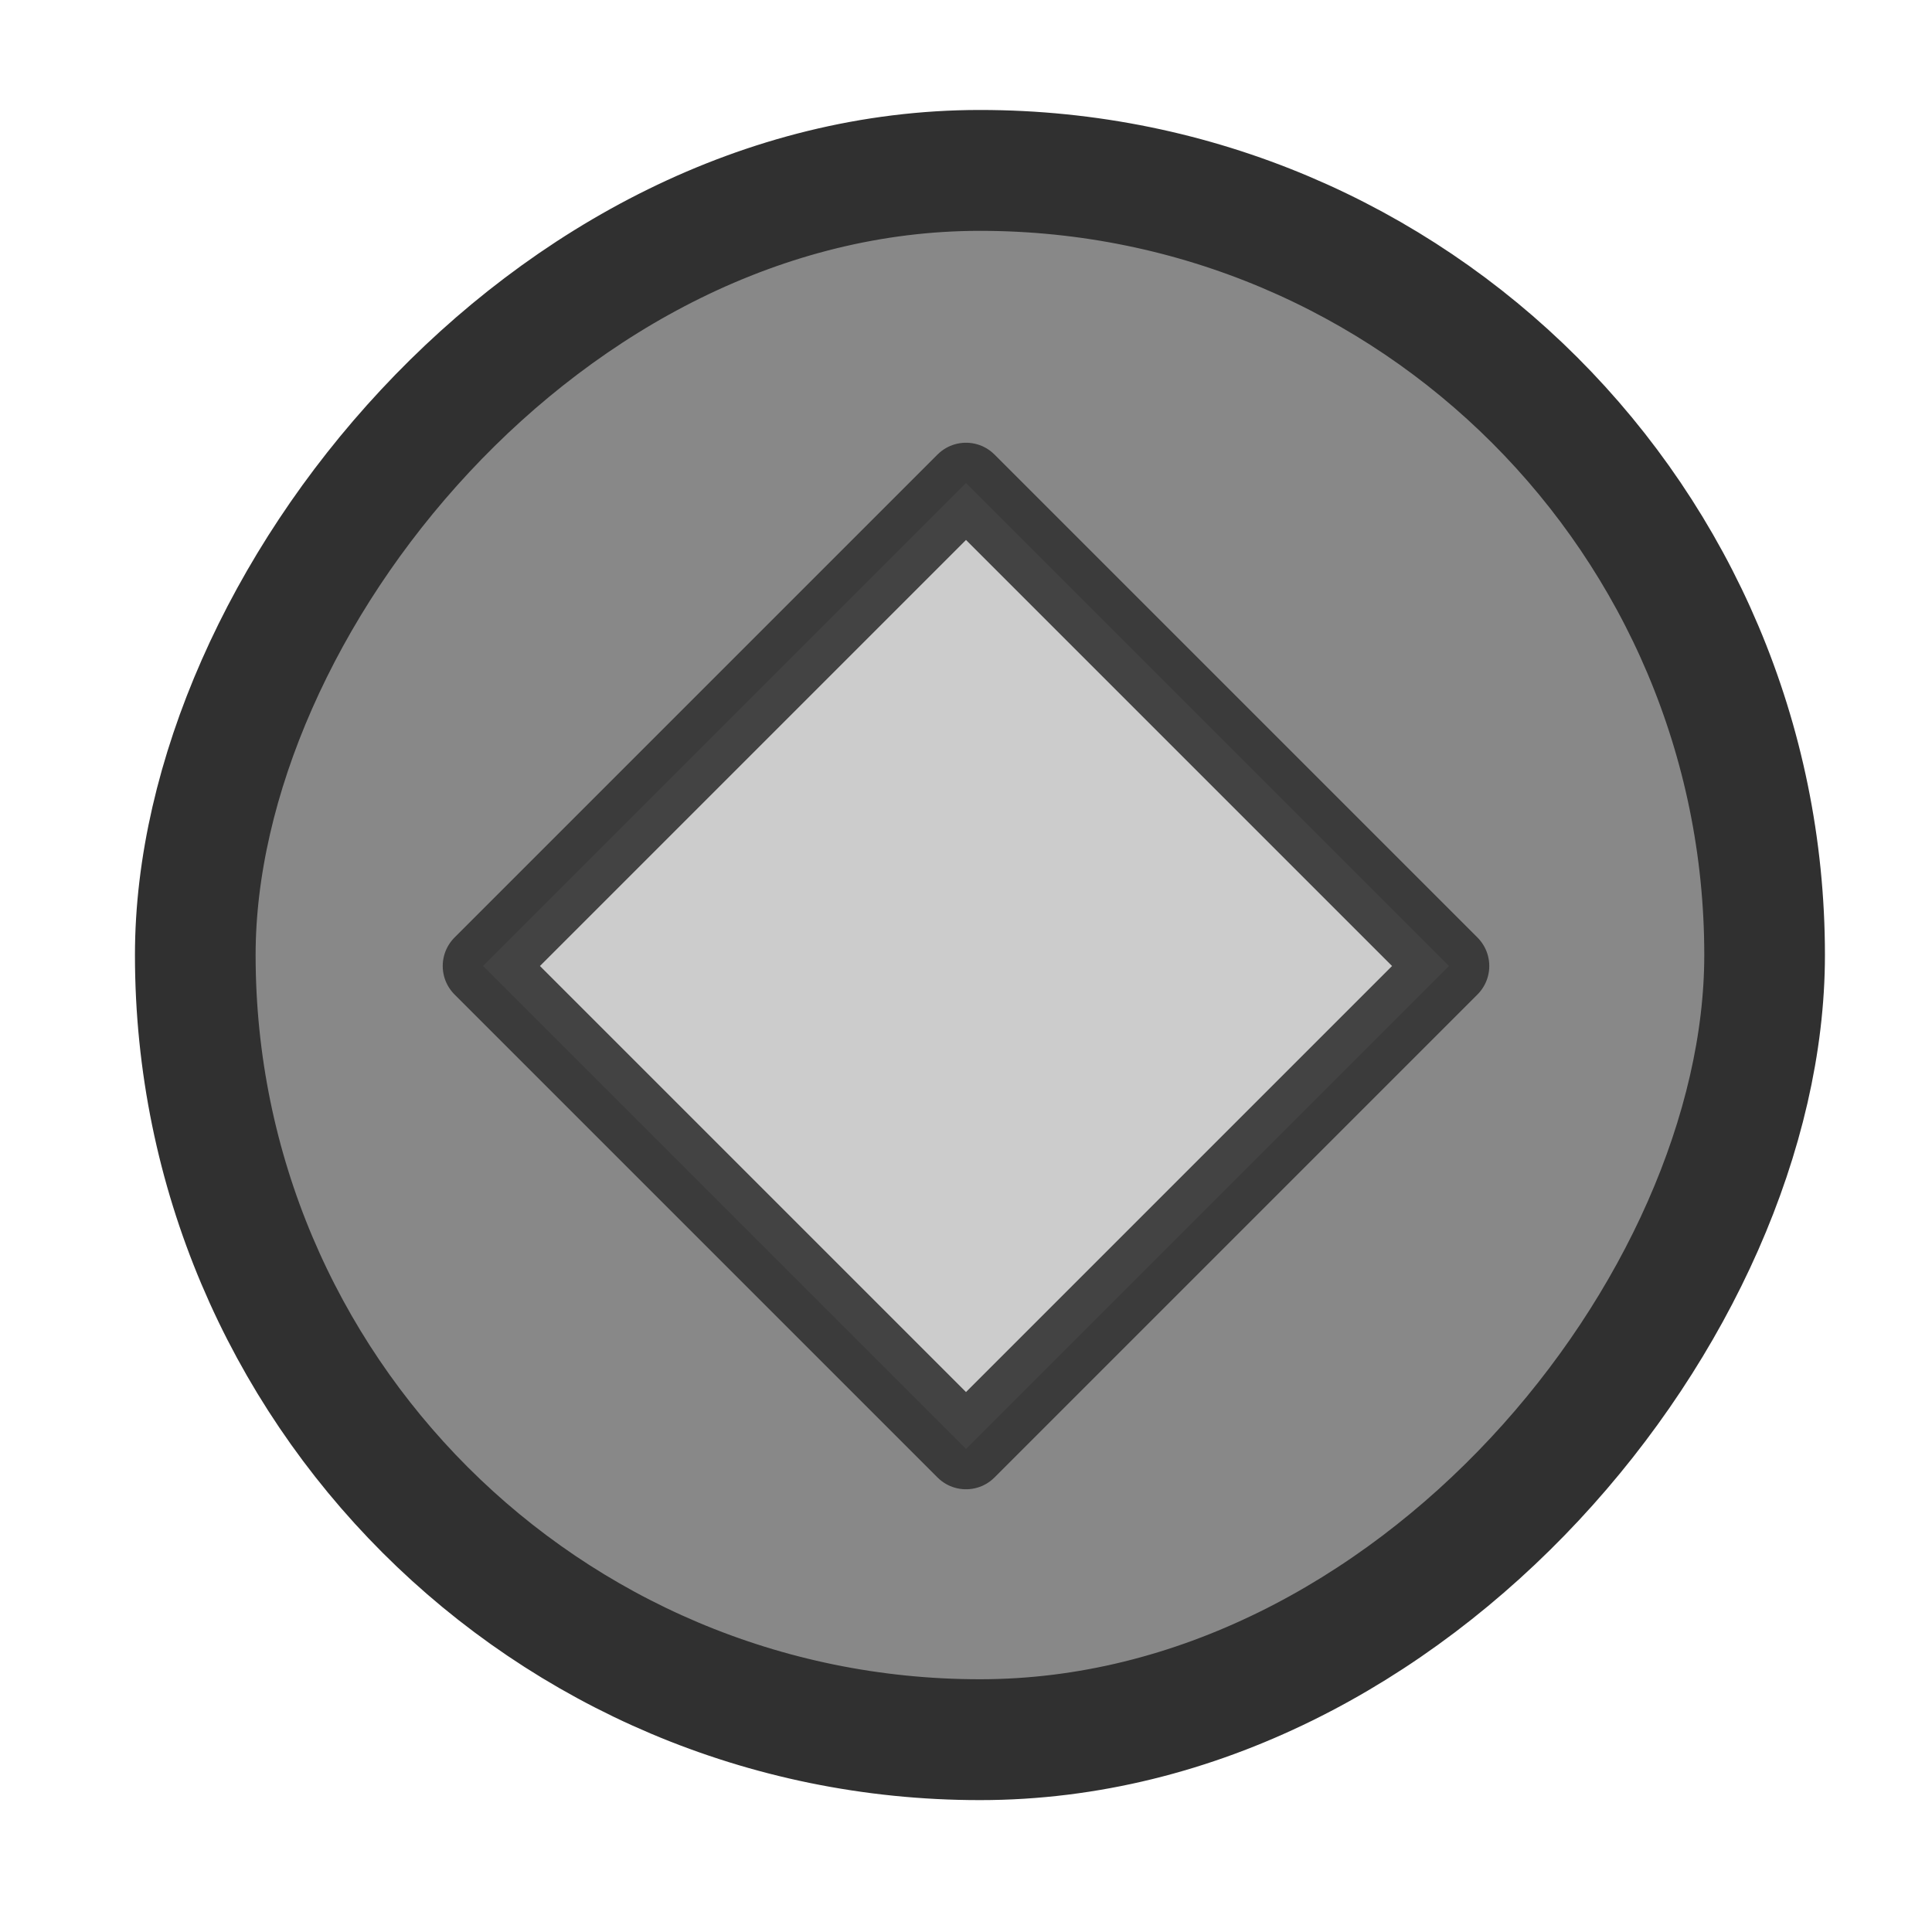 <?xml version="1.0" encoding="UTF-8" standalone="no"?>
<!-- Created with Inkscape (http://www.inkscape.org/) -->

<svg
   xmlns:dc="http://purl.org/dc/elements/1.1/"
   xmlns:cc="http://creativecommons.org/ns#"
   xmlns:rdf="http://www.w3.org/1999/02/22-rdf-syntax-ns#"
   xmlns:svg="http://www.w3.org/2000/svg"
   xmlns="http://www.w3.org/2000/svg"
   xmlns:xlink="http://www.w3.org/1999/xlink"
   xmlns:sodipodi="http://sodipodi.sourceforge.net/DTD/sodipodi-0.dtd"
   xmlns:inkscape="http://www.inkscape.org/namespaces/inkscape"
   width="16"
   height="16"
   id="svg814"
   version="1.1"
   inkscape:version="0.48.2 r9819"
   sodipodi:docname="radio-unselected.svg">
  <defs
     id="defs816">
    <linearGradient
       inkscape:collect="always"
       xlink:href="#linearGradient10354-2"
       id="linearGradient8378"
       gradientUnits="userSpaceOnUse"
       gradientTransform="translate(-1609.993,-78.958)"
       x1="1205.575"
       y1="-186.453"
       x2="1205.575"
       y2="-202.346" />
    <linearGradient
       id="linearGradient10354-2"
       inkscape:collect="always">
      <stop
         id="stop10356-2"
         offset="0"
         style="stop-color:#bcbfb8;stop-opacity:1" />
      <stop
         id="stop10358-2"
         offset="1"
         style="stop-color:#ffffff;stop-opacity:1" />
    </linearGradient>
    <linearGradient
       inkscape:collect="always"
       xlink:href="#linearGradient10332-5"
       id="linearGradient8380"
       gradientUnits="userSpaceOnUse"
       gradientTransform="matrix(0.849,0,0,0.848,-623.984,-483.164)"
       x1="260.925"
       y1="233.777"
       x2="260.925"
       y2="248.976" />
    <linearGradient
       inkscape:collect="always"
       id="linearGradient10332-5">
      <stop
         style="stop-color:#d3d7cf;stop-opacity:1"
         offset="0"
         id="stop10334-5" />
      <stop
         style="stop-color:#8f9985;stop-opacity:1"
         offset="1"
         id="stop10336-29" />
    </linearGradient>
  </defs>
  <sodipodi:namedview
     id="base"
     pagecolor="#ffffff"
     bordercolor="#666666"
     borderopacity="1.0"
     inkscape:pageopacity="0.0"
     inkscape:pageshadow="2"
     inkscape:zoom="32"
     inkscape:cx="4.8385169"
     inkscape:cy="10.892433"
     inkscape:document-units="px"
     inkscape:current-layer="layer1"
     showgrid="true"
     borderlayer="true"
     inkscape:showpageshadow="false"
     inkscape:window-width="1920"
     inkscape:window-height="1058"
     inkscape:window-x="0"
     inkscape:window-y="0"
     inkscape:window-maximized="1"
     fit-margin-top="1"
     fit-margin-left="1"
     fit-margin-right="1"
     fit-margin-bottom="1">
    <inkscape:grid
       type="xygrid"
       id="grid4084"
       empspacing="5"
       visible="true"
       enabled="true"
       snapvisiblegridlinesonly="true" />
  </sodipodi:namedview>
  <g
     inkscape:label="Layer 1"
     inkscape:groupmode="layer"
     id="layer1"
     transform="translate(1,-1035.362)">
    <g
       transform="matrix(1.177,0,0,1.179,482.607,713.917)"
       id="g16853"
       style="fill:#888888;fill-opacity:1;stroke:#303030;stroke-width:0.849;stroke-linecap:butt;stroke-linejoin:round;stroke-opacity:1;enable-background:new">
      <rect
         transform="scale(1,-1)"
         style="color:#000000;fill:#888888;fill-opacity:1;fill-rule:nonzero;stroke:#303030;stroke-width:0.849;stroke-linecap:butt;stroke-linejoin:round;stroke-miterlimit:4;stroke-opacity:1;stroke-dasharray:none;marker:none;visibility:visible;display:inline;overflow:visible;enable-background:accumulate"
         id="rect6506"
         width="11.042"
         height="11.023"
         x="-409.507"
         y="-284.862"
         rx="5.521"
         ry="5.512" />
    </g>
    <path
       inkscape:connector-curvature="0"
       id="path12246"
       d="m 4.502,1039.724 c -0.319,0.011 -0.6,0.111 -0.815,0.326 -0.573,0.573 -0.383,1.68 0.407,2.471 l 0.842,0.842 -0.842,0.842 c -0.79,0.79 -0.98,1.898 -0.407,2.471 0.573,0.573 1.68,0.383 2.471,-0.407 l 0.842,-0.842 0.842,0.842 c 0.79,0.79 1.898,0.98 2.471,0.407 0.573,-0.573 0.383,-1.68 -0.407,-2.471 l -0.842,-0.842 0.842,-0.842 c 0.79,-0.79 0.98,-1.898 0.407,-2.471 -0.573,-0.573 -1.68,-0.383 -2.471,0.407 l -0.842,0.842 -0.842,-0.842 c -0.494,-0.494 -1.125,-0.752 -1.656,-0.733 z"
       style="color:#000000;fill:#03030f;fill-opacity:0;fill-rule:nonzero;stroke:none;stroke-width:1.379;marker:none;visibility:visible;display:inline;overflow:visible;enable-background:accumulate" />
    <path
       transform="translate(-1,1035.362)"
       sodipodi:type="star"
       style="color:#000000;fill:#cccccc;fill-opacity:1;stroke:#303030;stroke-width:0.667;stroke-linecap:round;stroke-linejoin:round;stroke-miterlimit:4;stroke-opacity:0.878;stroke-dasharray:none;stroke-dashoffset:0;marker:none;visibility:visible;display:inline;overflow:visible;enable-background:accumulate"
       id="path11180"
       sodipodi:sides="4"
       sodipodi:cx="8"
       sodipodi:cy="8"
       sodipodi:r1="4"
       sodipodi:r2="2.04"
       sodipodi:arg1="-1.5707963"
       sodipodi:arg2="-0.78539814"
       inkscape:flatsided="true"
       inkscape:rounded="-3.469447e-18"
       inkscape:randomized="0"
       d="M 8,4 12,8 8,12 4,8 z"
       inkscape:transform-center-y="-0.38196601" />
  </g>
</svg>
